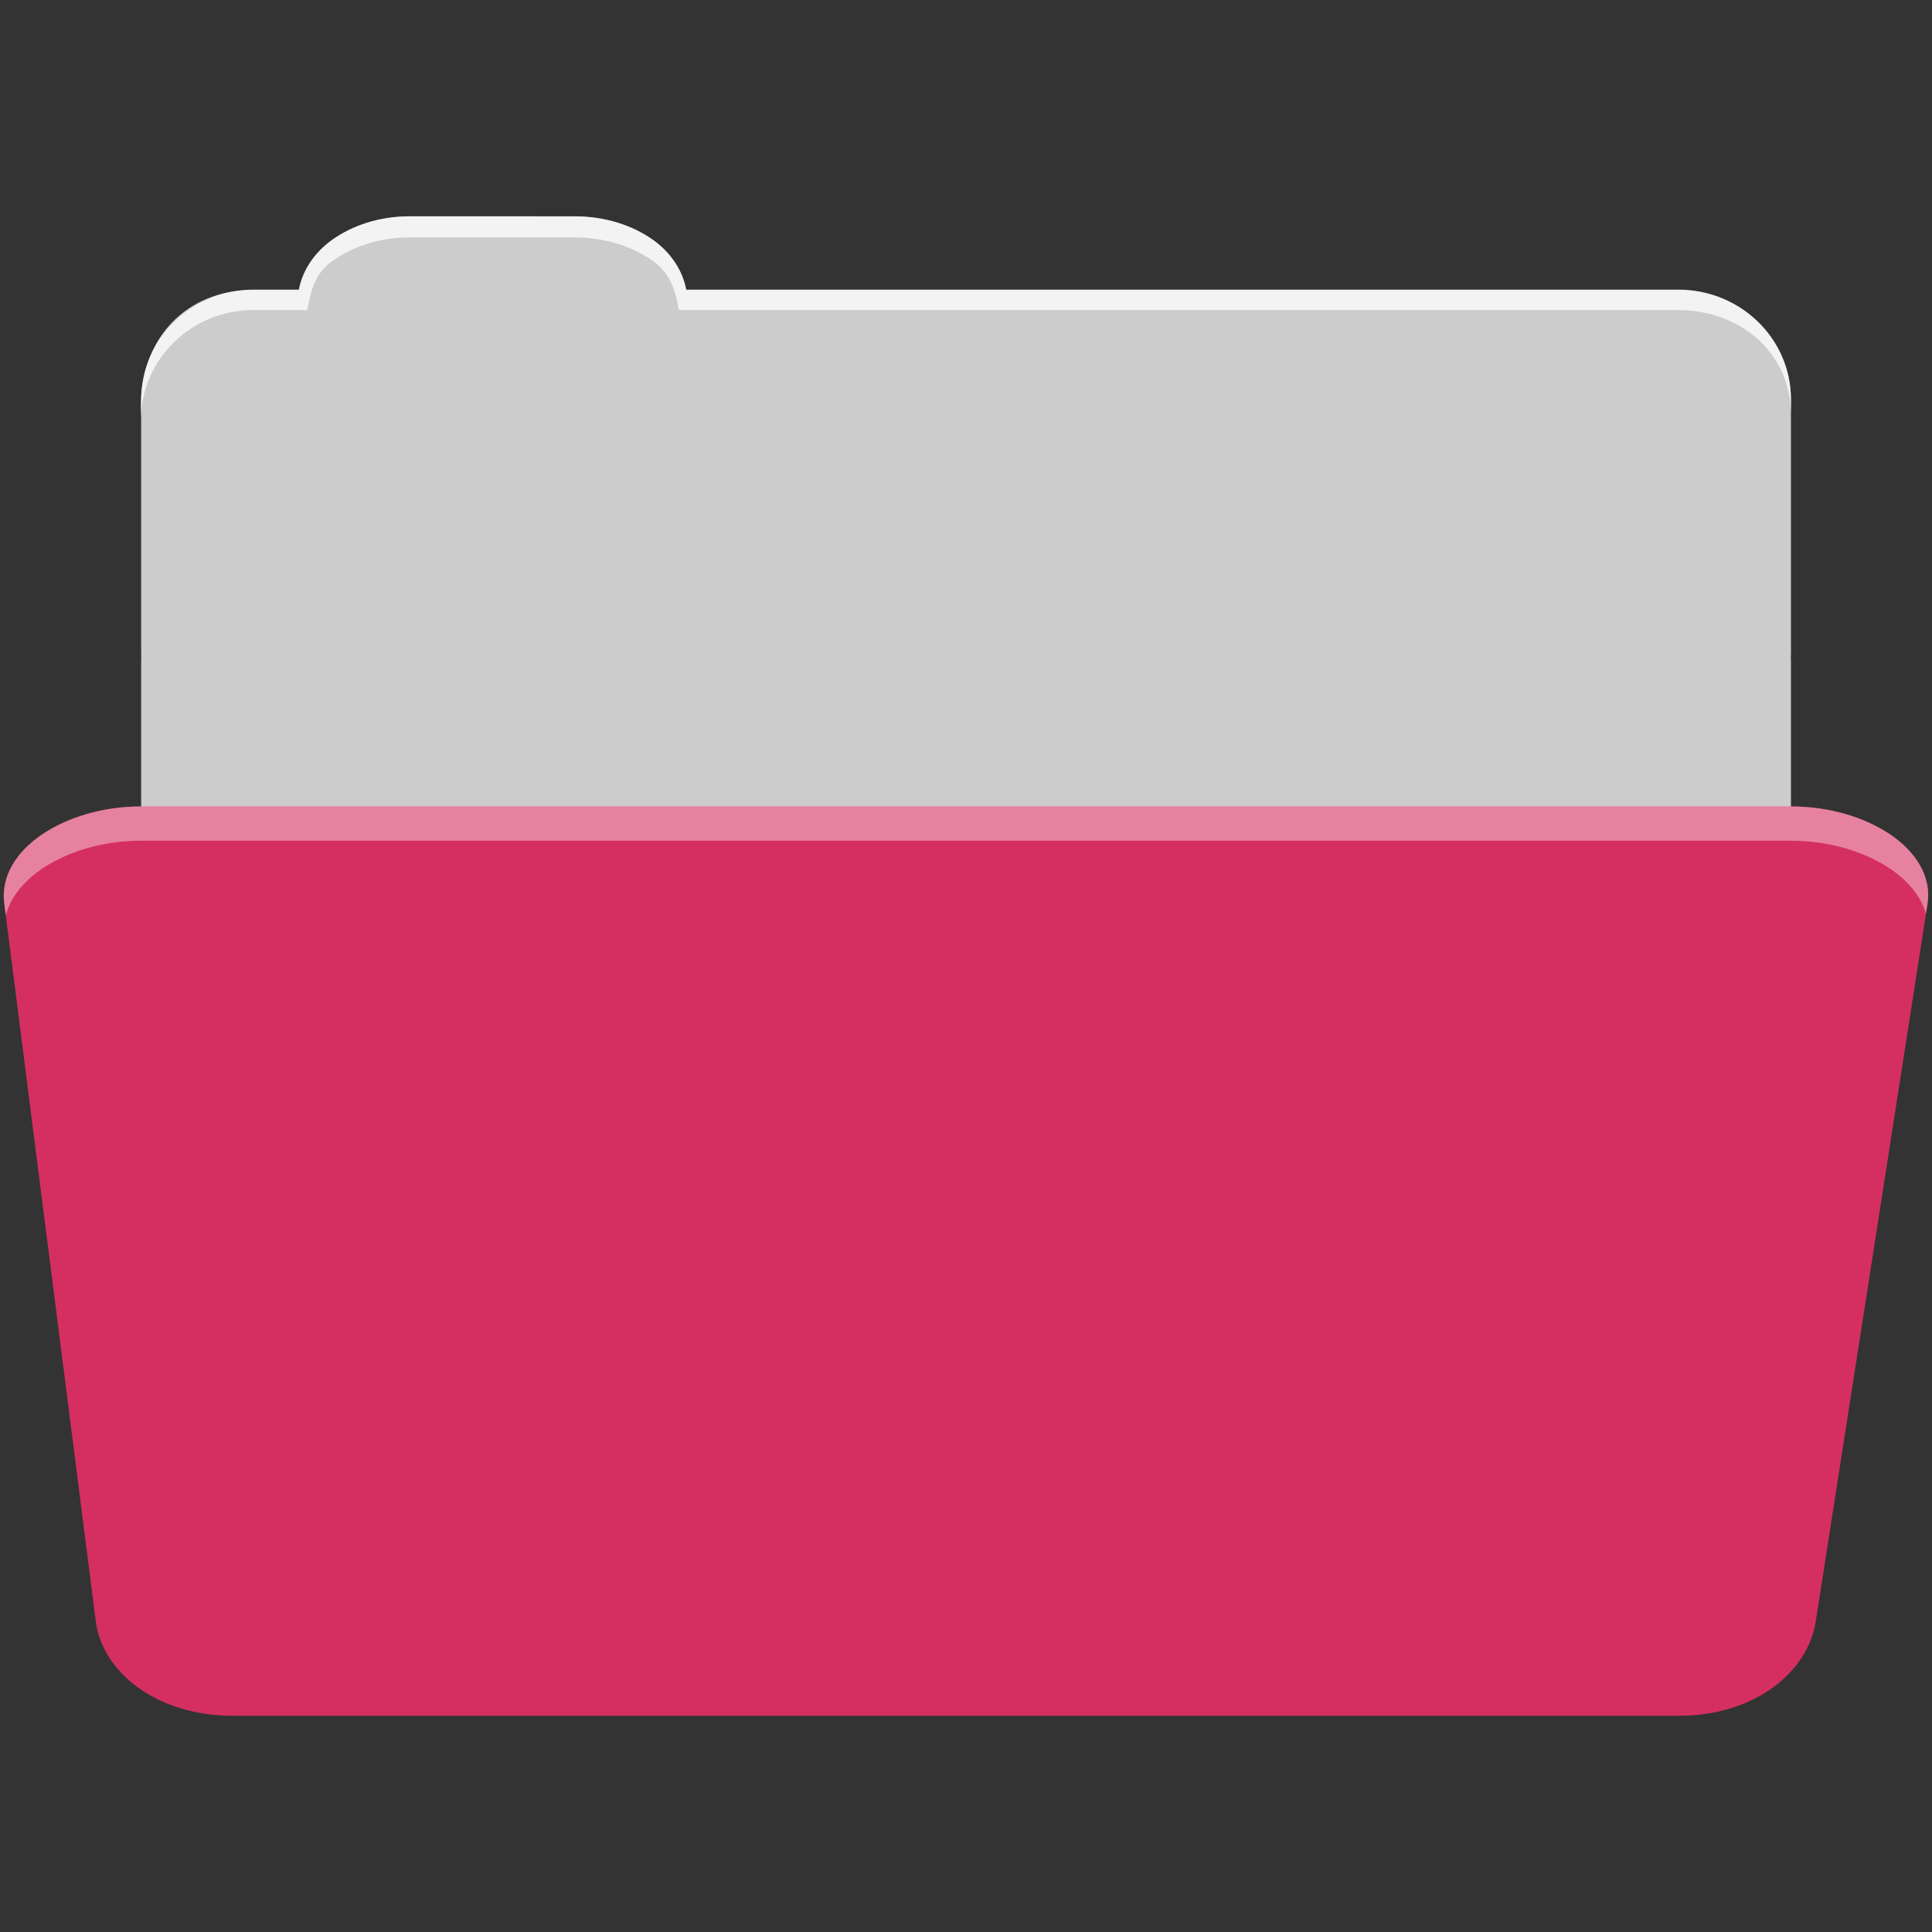 <svg height="512" viewBox="0 0 512 512" width="512" xmlns="http://www.w3.org/2000/svg">
 <rect x="0" y="0" width="512" height="512" fill="#333333" stroke="none"/>
 <path d="m108.623 57.365c-7.963 0-15.223 2.323-20.688 6.25-4.545 3.266-7.749 7.867-8.75 13.13h-11.906c-16.447 0-29.875 13.02-29.875 29.19v66.75c0 .505.005 1 .031 1.5-.001.011.001.021 0 .031-.026.499-.031 1.026-.031 1.531v66.72c0 16.17 13.428 29.22 29.875 29.22h377.47c16.447 0 29.875-13.05 29.875-29.22v-66.72c0-.505-.005-1.032-.031-1.531.001-.011-.001-.021 0-.031.026-.499.031-.995.031-1.5v-66.75c0-16.17-13.428-29.19-29.875-29.19h-262.91c-1-5.255-4.205-9.857-8.75-13.12-5.465-3.927-12.756-6.25-20.719-6.25h-43.75" fill="#cccccc" fill-rule="evenodd"/>
 <path d="m108.543 57.306c-7.963 0-15.11 2.403-20.572 6.33-4.545 3.266-7.702 7.931-8.703 13.187h-12.13c-17.677 0-29.802 12.771-29.802 30.661v3.956c0-16.17 13.355-29.27 29.802-29.27h14.286c1-5.256 2-9.657 6.549-12.923 5.465-3.927 12.609-6.33 20.572-6.33h43.78c7.963 0 15.371 2.403 20.835 6.33 4.545 3.266 5.766 7.668 6.769 12.923h264.88c16.447 0 29.802 11.455 29.802 27.625v-3.956c0-16.17-13.355-29.01-29.802-29.01h-262.95c-1-5.256-4.159-9.921-8.703-13.187-5.465-3.927-12.872-6.33-20.835-6.33z" fill="#ffffff" fill-rule="evenodd" opacity=".764"/>
 <path d="m37.353 213.715c-19.928 0-38.06 11.337-36.23 25.697l24.26 190.23c1.733 13.594 16.271 25.05 36.2 25.05h383.41c19.933 0 34.1-11.5 36.2-24.98l29.632-190.23c1.123-7.206-3.137-13.807-9.971-18.394-6.833-4.587-16.258-7.371-26.22-7.371h-437.27" fill="#d52f61" fill-rule="evenodd"/>
 <path d="m37.343 213.706c-19.928 0-38.05 11.353-36.22 25.713l.406 3.136c3-11.423 18.732-19.755 35.812-19.755h437.28c9.966 0 19.386 2.782 26.22 7.369 4.736 3.178 8.234 7.317 9.563 11.96l.406-2.643c1.123-7.206-3.134-13.825-9.969-18.411-6.833-4.587-16.252-7.369-26.22-7.369h-437.28" fill="#ffffff" fill-rule="evenodd" opacity=".4"/>
</svg>
